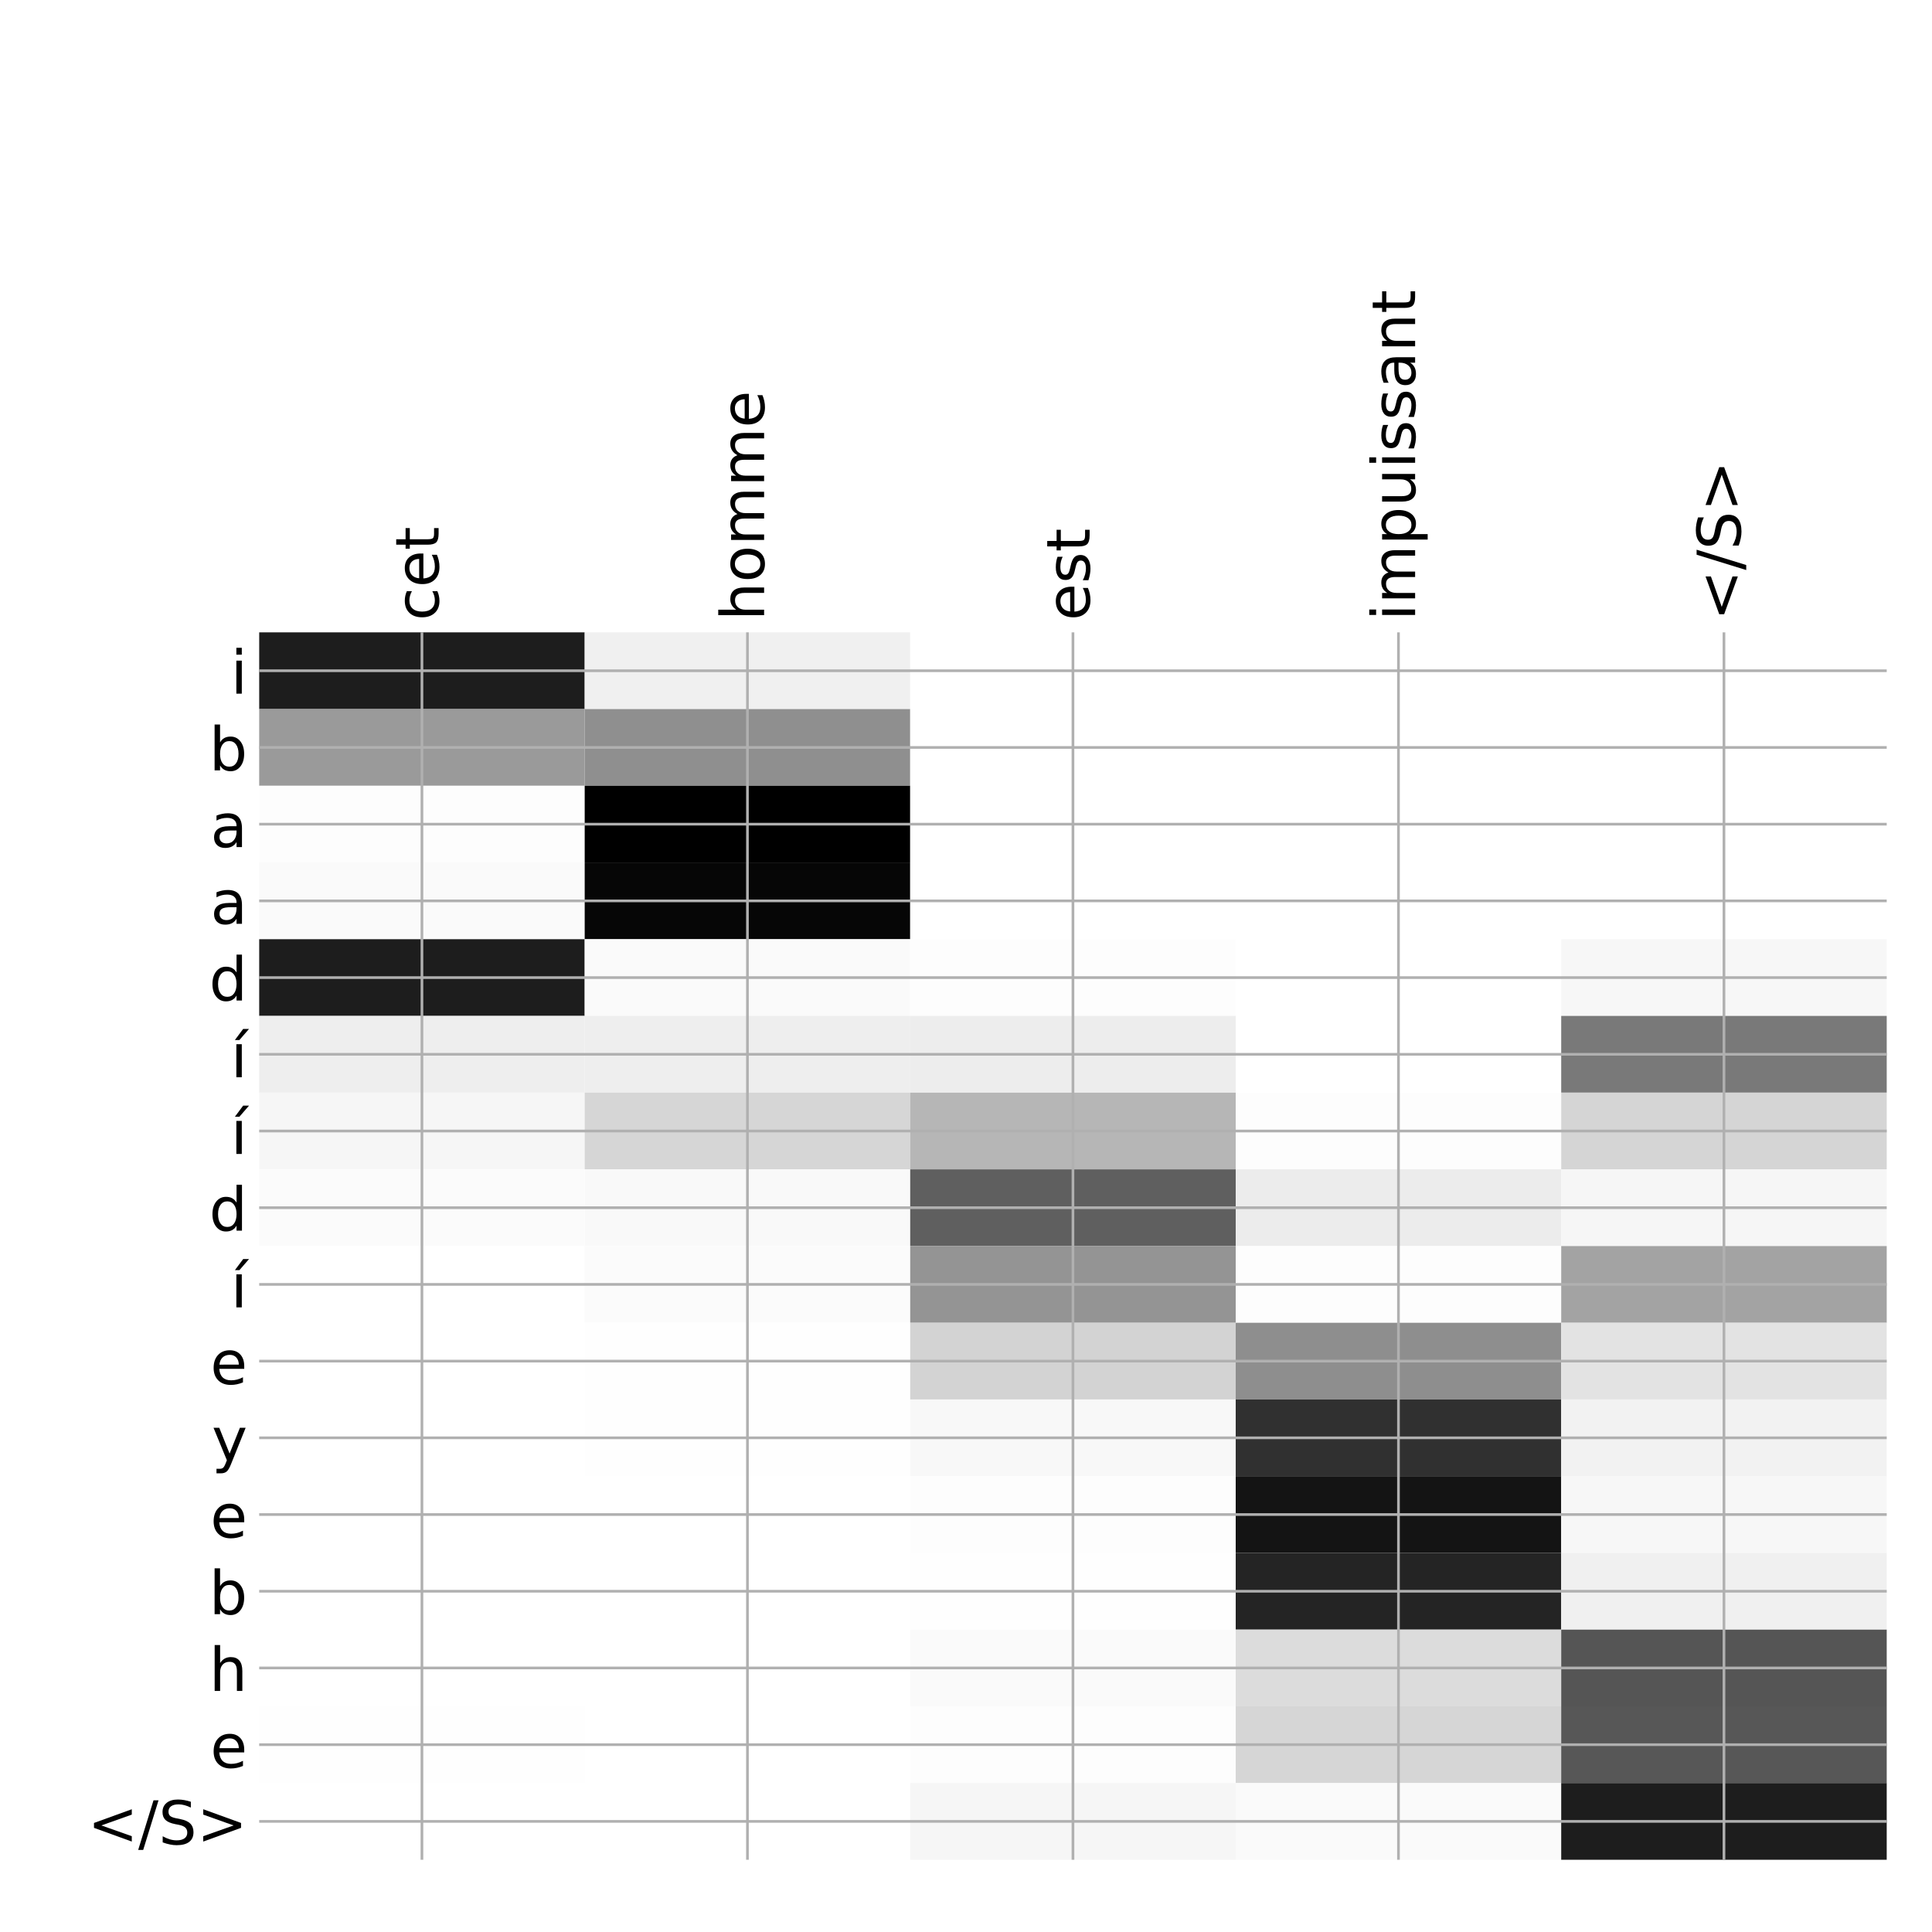 <?xml version="1.0" encoding="utf-8" standalone="no"?>
<!DOCTYPE svg PUBLIC "-//W3C//DTD SVG 1.1//EN"
  "http://www.w3.org/Graphics/SVG/1.1/DTD/svg11.dtd">
<!-- Created with matplotlib (http://matplotlib.org/) -->
<svg height="576pt" version="1.1" viewBox="0 0 576 576" width="576pt" xmlns="http://www.w3.org/2000/svg" xmlns:xlink="http://www.w3.org/1999/xlink">
 <defs>
  <style type="text/css">
*{stroke-linecap:butt;stroke-linejoin:round;}
  </style>
 </defs>
 <g id="figure_1">
  <g id="patch_1">
   <path d="M 0 576 
L 576 576 
L 576 0 
L 0 0 
z
" style="fill:#ffffff;"/>
  </g>
  <g id="axes_1">
   <g id="PolyCollection_1">
    <path clip-path="url(#p9bef4d963f)" d="M 77.275 188.533 
L 77.275 211.404 
L 174.32 211.404 
L 174.32 188.533 
L 77.275 188.533 
z
" style="fill:#1d1d1d;"/>
    <path clip-path="url(#p9bef4d963f)" d="M 174.32 188.533 
L 174.32 211.404 
L 271.365 211.404 
L 271.365 188.533 
L 174.32 188.533 
z
" style="fill:#f0f0f0;"/>
    <path clip-path="url(#p9bef4d963f)" d="M 271.365 188.533 
L 271.365 211.404 
L 368.41 211.404 
L 368.41 188.533 
L 271.365 188.533 
z
" style="fill:#ffffff;"/>
    <path clip-path="url(#p9bef4d963f)" d="M 368.41 188.533 
L 368.41 211.404 
L 465.455 211.404 
L 465.455 188.533 
L 368.41 188.533 
z
" style="fill:#ffffff;"/>
    <path clip-path="url(#p9bef4d963f)" d="M 465.455 188.533 
L 465.455 211.404 
L 562.5 211.404 
L 562.5 188.533 
L 465.455 188.533 
z
" style="fill:#ffffff;"/>
    <path clip-path="url(#p9bef4d963f)" d="M 77.275 211.404 
L 77.275 234.274 
L 174.32 234.274 
L 174.32 211.404 
L 77.275 211.404 
z
" style="fill:#9a9a9a;"/>
    <path clip-path="url(#p9bef4d963f)" d="M 174.32 211.404 
L 174.32 234.274 
L 271.365 234.274 
L 271.365 211.404 
L 174.32 211.404 
z
" style="fill:#8f8f8f;"/>
    <path clip-path="url(#p9bef4d963f)" d="M 271.365 211.404 
L 271.365 234.274 
L 368.41 234.274 
L 368.41 211.404 
L 271.365 211.404 
z
" style="fill:#ffffff;"/>
    <path clip-path="url(#p9bef4d963f)" d="M 368.41 211.404 
L 368.41 234.274 
L 465.455 234.274 
L 465.455 211.404 
L 368.41 211.404 
z
" style="fill:#ffffff;"/>
    <path clip-path="url(#p9bef4d963f)" d="M 465.455 211.404 
L 465.455 234.274 
L 562.5 234.274 
L 562.5 211.404 
L 465.455 211.404 
z
" style="fill:#ffffff;"/>
    <path clip-path="url(#p9bef4d963f)" d="M 77.275 234.274 
L 77.275 257.145 
L 174.32 257.145 
L 174.32 234.274 
L 77.275 234.274 
z
" style="fill:#fdfdfd;"/>
    <path clip-path="url(#p9bef4d963f)" d="M 174.32 234.274 
L 174.32 257.145 
L 271.365 257.145 
L 271.365 234.274 
L 174.32 234.274 
z
"/>
    <path clip-path="url(#p9bef4d963f)" d="M 271.365 234.274 
L 271.365 257.145 
L 368.41 257.145 
L 368.41 234.274 
L 271.365 234.274 
z
" style="fill:#ffffff;"/>
    <path clip-path="url(#p9bef4d963f)" d="M 368.41 234.274 
L 368.41 257.145 
L 465.455 257.145 
L 465.455 234.274 
L 368.41 234.274 
z
" style="fill:#ffffff;"/>
    <path clip-path="url(#p9bef4d963f)" d="M 465.455 234.274 
L 465.455 257.145 
L 562.5 257.145 
L 562.5 234.274 
L 465.455 234.274 
z
" style="fill:#ffffff;"/>
    <path clip-path="url(#p9bef4d963f)" d="M 77.275 257.145 
L 77.275 280.015 
L 174.32 280.015 
L 174.32 257.145 
L 77.275 257.145 
z
" style="fill:#fafafa;"/>
    <path clip-path="url(#p9bef4d963f)" d="M 174.32 257.145 
L 174.32 280.015 
L 271.365 280.015 
L 271.365 257.145 
L 174.32 257.145 
z
" style="fill:#060606;"/>
    <path clip-path="url(#p9bef4d963f)" d="M 271.365 257.145 
L 271.365 280.015 
L 368.41 280.015 
L 368.41 257.145 
L 271.365 257.145 
z
" style="fill:#ffffff;"/>
    <path clip-path="url(#p9bef4d963f)" d="M 368.41 257.145 
L 368.41 280.015 
L 465.455 280.015 
L 465.455 257.145 
L 368.41 257.145 
z
" style="fill:#ffffff;"/>
    <path clip-path="url(#p9bef4d963f)" d="M 465.455 257.145 
L 465.455 280.015 
L 562.5 280.015 
L 562.5 257.145 
L 465.455 257.145 
z
" style="fill:#ffffff;"/>
    <path clip-path="url(#p9bef4d963f)" d="M 77.275 280.015 
L 77.275 302.885 
L 174.32 302.885 
L 174.32 280.015 
L 77.275 280.015 
z
" style="fill:#1d1d1d;"/>
    <path clip-path="url(#p9bef4d963f)" d="M 174.32 280.015 
L 174.32 302.885 
L 271.365 302.885 
L 271.365 280.015 
L 174.32 280.015 
z
" style="fill:#fafafa;"/>
    <path clip-path="url(#p9bef4d963f)" d="M 271.365 280.015 
L 271.365 302.885 
L 368.41 302.885 
L 368.41 280.015 
L 271.365 280.015 
z
" style="fill:#fdfdfd;"/>
    <path clip-path="url(#p9bef4d963f)" d="M 368.41 280.015 
L 368.41 302.885 
L 465.455 302.885 
L 465.455 280.015 
L 368.41 280.015 
z
" style="fill:#ffffff;"/>
    <path clip-path="url(#p9bef4d963f)" d="M 465.455 280.015 
L 465.455 302.885 
L 562.5 302.885 
L 562.5 280.015 
L 465.455 280.015 
z
" style="fill:#f7f7f7;"/>
    <path clip-path="url(#p9bef4d963f)" d="M 77.275 302.885 
L 77.275 325.756 
L 174.32 325.756 
L 174.32 302.885 
L 77.275 302.885 
z
" style="fill:#eeeeee;"/>
    <path clip-path="url(#p9bef4d963f)" d="M 174.32 302.885 
L 174.32 325.756 
L 271.365 325.756 
L 271.365 302.885 
L 174.32 302.885 
z
" style="fill:#eeeeee;"/>
    <path clip-path="url(#p9bef4d963f)" d="M 271.365 302.885 
L 271.365 325.756 
L 368.41 325.756 
L 368.41 302.885 
L 271.365 302.885 
z
" style="fill:#ededed;"/>
    <path clip-path="url(#p9bef4d963f)" d="M 368.41 302.885 
L 368.41 325.756 
L 465.455 325.756 
L 465.455 302.885 
L 368.41 302.885 
z
" style="fill:#ffffff;"/>
    <path clip-path="url(#p9bef4d963f)" d="M 465.455 302.885 
L 465.455 325.756 
L 562.5 325.756 
L 562.5 302.885 
L 465.455 302.885 
z
" style="fill:#797979;"/>
    <path clip-path="url(#p9bef4d963f)" d="M 77.275 325.756 
L 77.275 348.626 
L 174.32 348.626 
L 174.32 325.756 
L 77.275 325.756 
z
" style="fill:#f6f6f6;"/>
    <path clip-path="url(#p9bef4d963f)" d="M 174.32 325.756 
L 174.32 348.626 
L 271.365 348.626 
L 271.365 325.756 
L 174.32 325.756 
z
" style="fill:#d6d6d6;"/>
    <path clip-path="url(#p9bef4d963f)" d="M 271.365 325.756 
L 271.365 348.626 
L 368.41 348.626 
L 368.41 325.756 
L 271.365 325.756 
z
" style="fill:#b6b6b6;"/>
    <path clip-path="url(#p9bef4d963f)" d="M 368.41 325.756 
L 368.41 348.626 
L 465.455 348.626 
L 465.455 325.756 
L 368.41 325.756 
z
" style="fill:#fdfdfd;"/>
    <path clip-path="url(#p9bef4d963f)" d="M 465.455 325.756 
L 465.455 348.626 
L 562.5 348.626 
L 562.5 325.756 
L 465.455 325.756 
z
" style="fill:#d5d5d5;"/>
    <path clip-path="url(#p9bef4d963f)" d="M 77.275 348.626 
L 77.275 371.497 
L 174.32 371.497 
L 174.32 348.626 
L 77.275 348.626 
z
" style="fill:#fbfbfb;"/>
    <path clip-path="url(#p9bef4d963f)" d="M 174.32 348.626 
L 174.32 371.497 
L 271.365 371.497 
L 271.365 348.626 
L 174.32 348.626 
z
" style="fill:#f9f9f9;"/>
    <path clip-path="url(#p9bef4d963f)" d="M 271.365 348.626 
L 271.365 371.497 
L 368.41 371.497 
L 368.41 348.626 
L 271.365 348.626 
z
" style="fill:#5f5f5f;"/>
    <path clip-path="url(#p9bef4d963f)" d="M 368.41 348.626 
L 368.41 371.497 
L 465.455 371.497 
L 465.455 348.626 
L 368.41 348.626 
z
" style="fill:#ececec;"/>
    <path clip-path="url(#p9bef4d963f)" d="M 465.455 348.626 
L 465.455 371.497 
L 562.5 371.497 
L 562.5 348.626 
L 465.455 348.626 
z
" style="fill:#f6f6f6;"/>
    <path clip-path="url(#p9bef4d963f)" d="M 77.275 371.497 
L 77.275 394.367 
L 174.32 394.367 
L 174.32 371.497 
L 77.275 371.497 
z
" style="fill:#ffffff;"/>
    <path clip-path="url(#p9bef4d963f)" d="M 174.32 371.497 
L 174.32 394.367 
L 271.365 394.367 
L 271.365 371.497 
L 174.32 371.497 
z
" style="fill:#fbfbfb;"/>
    <path clip-path="url(#p9bef4d963f)" d="M 271.365 371.497 
L 271.365 394.367 
L 368.41 394.367 
L 368.41 371.497 
L 271.365 371.497 
z
" style="fill:#949494;"/>
    <path clip-path="url(#p9bef4d963f)" d="M 368.41 371.497 
L 368.41 394.367 
L 465.455 394.367 
L 465.455 371.497 
L 368.41 371.497 
z
" style="fill:#fdfdfd;"/>
    <path clip-path="url(#p9bef4d963f)" d="M 465.455 371.497 
L 465.455 394.367 
L 562.5 394.367 
L 562.5 371.497 
L 465.455 371.497 
z
" style="fill:#a3a3a3;"/>
    <path clip-path="url(#p9bef4d963f)" d="M 77.275 394.367 
L 77.275 417.238 
L 174.32 417.238 
L 174.32 394.367 
L 77.275 394.367 
z
" style="fill:#ffffff;"/>
    <path clip-path="url(#p9bef4d963f)" d="M 174.32 394.367 
L 174.32 417.238 
L 271.365 417.238 
L 271.365 394.367 
L 174.32 394.367 
z
" style="fill:#fefefe;"/>
    <path clip-path="url(#p9bef4d963f)" d="M 271.365 394.367 
L 271.365 417.238 
L 368.41 417.238 
L 368.41 394.367 
L 271.365 394.367 
z
" style="fill:#d3d3d3;"/>
    <path clip-path="url(#p9bef4d963f)" d="M 368.41 394.367 
L 368.41 417.238 
L 465.455 417.238 
L 465.455 394.367 
L 368.41 394.367 
z
" style="fill:#8e8e8e;"/>
    <path clip-path="url(#p9bef4d963f)" d="M 465.455 394.367 
L 465.455 417.238 
L 562.5 417.238 
L 562.5 394.367 
L 465.455 394.367 
z
" style="fill:#e3e3e3;"/>
    <path clip-path="url(#p9bef4d963f)" d="M 77.275 417.238 
L 77.275 440.108 
L 174.32 440.108 
L 174.32 417.238 
L 77.275 417.238 
z
" style="fill:#ffffff;"/>
    <path clip-path="url(#p9bef4d963f)" d="M 174.32 417.238 
L 174.32 440.108 
L 271.365 440.108 
L 271.365 417.238 
L 174.32 417.238 
z
" style="fill:#fefefe;"/>
    <path clip-path="url(#p9bef4d963f)" d="M 271.365 417.238 
L 271.365 440.108 
L 368.41 440.108 
L 368.41 417.238 
L 271.365 417.238 
z
" style="fill:#f8f8f8;"/>
    <path clip-path="url(#p9bef4d963f)" d="M 368.41 417.238 
L 368.41 440.108 
L 465.455 440.108 
L 465.455 417.238 
L 368.41 417.238 
z
" style="fill:#303030;"/>
    <path clip-path="url(#p9bef4d963f)" d="M 465.455 417.238 
L 465.455 440.108 
L 562.5 440.108 
L 562.5 417.238 
L 465.455 417.238 
z
" style="fill:#f2f2f2;"/>
    <path clip-path="url(#p9bef4d963f)" d="M 77.275 440.108 
L 77.275 462.978 
L 174.32 462.978 
L 174.32 440.108 
L 77.275 440.108 
z
" style="fill:#ffffff;"/>
    <path clip-path="url(#p9bef4d963f)" d="M 174.32 440.108 
L 174.32 462.978 
L 271.365 462.978 
L 271.365 440.108 
L 174.32 440.108 
z
" style="fill:#ffffff;"/>
    <path clip-path="url(#p9bef4d963f)" d="M 271.365 440.108 
L 271.365 462.978 
L 368.41 462.978 
L 368.41 440.108 
L 271.365 440.108 
z
" style="fill:#fdfdfd;"/>
    <path clip-path="url(#p9bef4d963f)" d="M 368.41 440.108 
L 368.41 462.978 
L 465.455 462.978 
L 465.455 440.108 
L 368.41 440.108 
z
" style="fill:#141414;"/>
    <path clip-path="url(#p9bef4d963f)" d="M 465.455 440.108 
L 465.455 462.978 
L 562.5 462.978 
L 562.5 440.108 
L 465.455 440.108 
z
" style="fill:#f7f7f7;"/>
    <path clip-path="url(#p9bef4d963f)" d="M 77.275 462.978 
L 77.275 485.849 
L 174.32 485.849 
L 174.32 462.978 
L 77.275 462.978 
z
" style="fill:#ffffff;"/>
    <path clip-path="url(#p9bef4d963f)" d="M 174.32 462.978 
L 174.32 485.849 
L 271.365 485.849 
L 271.365 462.978 
L 174.32 462.978 
z
" style="fill:#ffffff;"/>
    <path clip-path="url(#p9bef4d963f)" d="M 271.365 462.978 
L 271.365 485.849 
L 368.41 485.849 
L 368.41 462.978 
L 271.365 462.978 
z
" style="fill:#fefefe;"/>
    <path clip-path="url(#p9bef4d963f)" d="M 368.41 462.978 
L 368.41 485.849 
L 465.455 485.849 
L 465.455 462.978 
L 368.41 462.978 
z
" style="fill:#242424;"/>
    <path clip-path="url(#p9bef4d963f)" d="M 465.455 462.978 
L 465.455 485.849 
L 562.5 485.849 
L 562.5 462.978 
L 465.455 462.978 
z
" style="fill:#f0f0f0;"/>
    <path clip-path="url(#p9bef4d963f)" d="M 77.275 485.849 
L 77.275 508.719 
L 174.32 508.719 
L 174.32 485.849 
L 77.275 485.849 
z
" style="fill:#ffffff;"/>
    <path clip-path="url(#p9bef4d963f)" d="M 174.32 485.849 
L 174.32 508.719 
L 271.365 508.719 
L 271.365 485.849 
L 174.32 485.849 
z
" style="fill:#ffffff;"/>
    <path clip-path="url(#p9bef4d963f)" d="M 271.365 485.849 
L 271.365 508.719 
L 368.41 508.719 
L 368.41 485.849 
L 271.365 485.849 
z
" style="fill:#fafafa;"/>
    <path clip-path="url(#p9bef4d963f)" d="M 368.41 485.849 
L 368.41 508.719 
L 465.455 508.719 
L 465.455 485.849 
L 368.41 485.849 
z
" style="fill:#dcdcdc;"/>
    <path clip-path="url(#p9bef4d963f)" d="M 465.455 485.849 
L 465.455 508.719 
L 562.5 508.719 
L 562.5 485.849 
L 465.455 485.849 
z
" style="fill:#555555;"/>
    <path clip-path="url(#p9bef4d963f)" d="M 77.275 508.719 
L 77.275 531.59 
L 174.32 531.59 
L 174.32 508.719 
L 77.275 508.719 
z
" style="fill:#fefefe;"/>
    <path clip-path="url(#p9bef4d963f)" d="M 174.32 508.719 
L 174.32 531.59 
L 271.365 531.59 
L 271.365 508.719 
L 174.32 508.719 
z
" style="fill:#ffffff;"/>
    <path clip-path="url(#p9bef4d963f)" d="M 271.365 508.719 
L 271.365 531.59 
L 368.41 531.59 
L 368.41 508.719 
L 271.365 508.719 
z
" style="fill:#fdfdfd;"/>
    <path clip-path="url(#p9bef4d963f)" d="M 368.41 508.719 
L 368.41 531.59 
L 465.455 531.59 
L 465.455 508.719 
L 368.41 508.719 
z
" style="fill:#d6d6d6;"/>
    <path clip-path="url(#p9bef4d963f)" d="M 465.455 508.719 
L 465.455 531.59 
L 562.5 531.59 
L 562.5 508.719 
L 465.455 508.719 
z
" style="fill:#575757;"/>
    <path clip-path="url(#p9bef4d963f)" d="M 77.275 531.59 
L 77.275 554.46 
L 174.32 554.46 
L 174.32 531.59 
L 77.275 531.59 
z
" style="fill:#ffffff;"/>
    <path clip-path="url(#p9bef4d963f)" d="M 174.32 531.59 
L 174.32 554.46 
L 271.365 554.46 
L 271.365 531.59 
L 174.32 531.59 
z
" style="fill:#ffffff;"/>
    <path clip-path="url(#p9bef4d963f)" d="M 271.365 531.59 
L 271.365 554.46 
L 368.41 554.46 
L 368.41 531.59 
L 271.365 531.59 
z
" style="fill:#f6f6f6;"/>
    <path clip-path="url(#p9bef4d963f)" d="M 368.41 531.59 
L 368.41 554.46 
L 465.455 554.46 
L 465.455 531.59 
L 368.41 531.59 
z
" style="fill:#fafafa;"/>
    <path clip-path="url(#p9bef4d963f)" d="M 465.455 531.59 
L 465.455 554.46 
L 562.5 554.46 
L 562.5 531.59 
L 465.455 531.59 
z
" style="fill:#1d1d1d;"/>
   </g>
   <g id="matplotlib.axis_1">
    <g id="xtick_1">
     <g id="line2d_1">
      <path clip-path="url(#p9bef4d963f)" d="M 125.797 554.46 
L 125.797 188.533 
" style="fill:none;stroke:#b0b0b0;stroke-linecap:square;stroke-width:0.8;"/>
     </g>
     <g id="line2d_2"/>
     <g id="text_1">
      <!-- cet -->
      <defs>
       <path d="M 48.781 52.594 
L 48.781 44.188 
Q 44.969 46.297 41.141 47.344 
Q 37.312 48.391 33.406 48.391 
Q 24.656 48.391 19.812 42.844 
Q 14.984 37.312 14.984 27.297 
Q 14.984 17.281 19.812 11.734 
Q 24.656 6.203 33.406 6.203 
Q 37.312 6.203 41.141 7.25 
Q 44.969 8.297 48.781 10.406 
L 48.781 2.094 
Q 45.016 0.344 40.984 -0.531 
Q 36.969 -1.422 32.422 -1.422 
Q 20.062 -1.422 12.781 6.344 
Q 5.516 14.109 5.516 27.297 
Q 5.516 40.672 12.859 48.328 
Q 20.219 56 33.016 56 
Q 37.156 56 41.109 55.141 
Q 45.062 54.297 48.781 52.594 
z
" id="DejaVuSans-63"/>
       <path d="M 56.203 29.594 
L 56.203 25.203 
L 14.891 25.203 
Q 15.484 15.922 20.484 11.062 
Q 25.484 6.203 34.422 6.203 
Q 39.594 6.203 44.453 7.469 
Q 49.312 8.734 54.109 11.281 
L 54.109 2.781 
Q 49.266 0.734 44.188 -0.344 
Q 39.109 -1.422 33.891 -1.422 
Q 20.797 -1.422 13.156 6.188 
Q 5.516 13.812 5.516 26.812 
Q 5.516 40.234 12.766 48.109 
Q 20.016 56 32.328 56 
Q 43.359 56 49.781 48.891 
Q 56.203 41.797 56.203 29.594 
z
M 47.219 32.234 
Q 47.125 39.594 43.094 43.984 
Q 39.062 48.391 32.422 48.391 
Q 24.906 48.391 20.391 44.141 
Q 15.875 39.891 15.188 32.172 
z
" id="DejaVuSans-65"/>
       <path d="M 18.312 70.219 
L 18.312 54.688 
L 36.812 54.688 
L 36.812 47.703 
L 18.312 47.703 
L 18.312 18.016 
Q 18.312 11.328 20.141 9.422 
Q 21.969 7.516 27.594 7.516 
L 36.812 7.516 
L 36.812 0 
L 27.594 0 
Q 17.188 0 13.234 3.875 
Q 9.281 7.766 9.281 18.016 
L 9.281 47.703 
L 2.688 47.703 
L 2.688 54.688 
L 9.281 54.688 
L 9.281 70.219 
z
" id="DejaVuSans-74"/>
      </defs>
      <g transform="translate(130.764 185.033)rotate(-90)scale(0.18 -0.18)">
       <use xlink:href="#DejaVuSans-63"/>
       <use x="54.98" xlink:href="#DejaVuSans-65"/>
       <use x="116.504" xlink:href="#DejaVuSans-74"/>
      </g>
     </g>
    </g>
    <g id="xtick_2">
     <g id="line2d_3">
      <path clip-path="url(#p9bef4d963f)" d="M 222.843 554.46 
L 222.843 188.533 
" style="fill:none;stroke:#b0b0b0;stroke-linecap:square;stroke-width:0.8;"/>
     </g>
     <g id="line2d_4"/>
     <g id="text_2">
      <!-- homme -->
      <defs>
       <path d="M 54.891 33.016 
L 54.891 0 
L 45.906 0 
L 45.906 32.719 
Q 45.906 40.484 42.875 44.328 
Q 39.844 48.188 33.797 48.188 
Q 26.516 48.188 22.312 43.547 
Q 18.109 38.922 18.109 30.906 
L 18.109 0 
L 9.078 0 
L 9.078 75.984 
L 18.109 75.984 
L 18.109 46.188 
Q 21.344 51.125 25.703 53.562 
Q 30.078 56 35.797 56 
Q 45.219 56 50.047 50.172 
Q 54.891 44.344 54.891 33.016 
z
" id="DejaVuSans-68"/>
       <path d="M 30.609 48.391 
Q 23.391 48.391 19.188 42.75 
Q 14.984 37.109 14.984 27.297 
Q 14.984 17.484 19.156 11.844 
Q 23.344 6.203 30.609 6.203 
Q 37.797 6.203 41.984 11.859 
Q 46.188 17.531 46.188 27.297 
Q 46.188 37.016 41.984 42.703 
Q 37.797 48.391 30.609 48.391 
z
M 30.609 56 
Q 42.328 56 49.016 48.375 
Q 55.719 40.766 55.719 27.297 
Q 55.719 13.875 49.016 6.219 
Q 42.328 -1.422 30.609 -1.422 
Q 18.844 -1.422 12.172 6.219 
Q 5.516 13.875 5.516 27.297 
Q 5.516 40.766 12.172 48.375 
Q 18.844 56 30.609 56 
z
" id="DejaVuSans-6f"/>
       <path d="M 52 44.188 
Q 55.375 50.25 60.062 53.125 
Q 64.75 56 71.094 56 
Q 79.641 56 84.281 50.016 
Q 88.922 44.047 88.922 33.016 
L 88.922 0 
L 79.891 0 
L 79.891 32.719 
Q 79.891 40.578 77.094 44.375 
Q 74.312 48.188 68.609 48.188 
Q 61.625 48.188 57.562 43.547 
Q 53.516 38.922 53.516 30.906 
L 53.516 0 
L 44.484 0 
L 44.484 32.719 
Q 44.484 40.625 41.703 44.406 
Q 38.922 48.188 33.109 48.188 
Q 26.219 48.188 22.156 43.531 
Q 18.109 38.875 18.109 30.906 
L 18.109 0 
L 9.078 0 
L 9.078 54.688 
L 18.109 54.688 
L 18.109 46.188 
Q 21.188 51.219 25.484 53.609 
Q 29.781 56 35.688 56 
Q 41.656 56 45.828 52.969 
Q 50 49.953 52 44.188 
z
" id="DejaVuSans-6d"/>
      </defs>
      <g transform="translate(227.809 185.033)rotate(-90)scale(0.18 -0.18)">
       <use xlink:href="#DejaVuSans-68"/>
       <use x="63.379" xlink:href="#DejaVuSans-6f"/>
       <use x="124.561" xlink:href="#DejaVuSans-6d"/>
       <use x="221.973" xlink:href="#DejaVuSans-6d"/>
       <use x="319.385" xlink:href="#DejaVuSans-65"/>
      </g>
     </g>
    </g>
    <g id="xtick_3">
     <g id="line2d_5">
      <path clip-path="url(#p9bef4d963f)" d="M 319.887 554.46 
L 319.887 188.533 
" style="fill:none;stroke:#b0b0b0;stroke-linecap:square;stroke-width:0.8;"/>
     </g>
     <g id="line2d_6"/>
     <g id="text_3">
      <!-- est -->
      <defs>
       <path d="M 44.281 53.078 
L 44.281 44.578 
Q 40.484 46.531 36.375 47.5 
Q 32.281 48.484 27.875 48.484 
Q 21.188 48.484 17.844 46.438 
Q 14.5 44.391 14.5 40.281 
Q 14.5 37.156 16.891 35.375 
Q 19.281 33.594 26.516 31.984 
L 29.594 31.297 
Q 39.156 29.25 43.188 25.516 
Q 47.219 21.781 47.219 15.094 
Q 47.219 7.469 41.188 3.016 
Q 35.156 -1.422 24.609 -1.422 
Q 20.219 -1.422 15.453 -0.562 
Q 10.688 0.297 5.422 2 
L 5.422 11.281 
Q 10.406 8.688 15.234 7.391 
Q 20.062 6.109 24.812 6.109 
Q 31.156 6.109 34.562 8.281 
Q 37.984 10.453 37.984 14.406 
Q 37.984 18.062 35.516 20.016 
Q 33.062 21.969 24.703 23.781 
L 21.578 24.516 
Q 13.234 26.266 9.516 29.906 
Q 5.812 33.547 5.812 39.891 
Q 5.812 47.609 11.281 51.797 
Q 16.75 56 26.812 56 
Q 31.781 56 36.172 55.266 
Q 40.578 54.547 44.281 53.078 
z
" id="DejaVuSans-73"/>
      </defs>
      <g transform="translate(324.854 185.033)rotate(-90)scale(0.18 -0.18)">
       <use xlink:href="#DejaVuSans-65"/>
       <use x="61.523" xlink:href="#DejaVuSans-73"/>
       <use x="113.623" xlink:href="#DejaVuSans-74"/>
      </g>
     </g>
    </g>
    <g id="xtick_4">
     <g id="line2d_7">
      <path clip-path="url(#p9bef4d963f)" d="M 416.933 554.46 
L 416.933 188.533 
" style="fill:none;stroke:#b0b0b0;stroke-linecap:square;stroke-width:0.8;"/>
     </g>
     <g id="line2d_8"/>
     <g id="text_4">
      <!-- impuissant -->
      <defs>
       <path d="M 9.422 54.688 
L 18.406 54.688 
L 18.406 0 
L 9.422 0 
z
M 9.422 75.984 
L 18.406 75.984 
L 18.406 64.594 
L 9.422 64.594 
z
" id="DejaVuSans-69"/>
       <path d="M 18.109 8.203 
L 18.109 -20.797 
L 9.078 -20.797 
L 9.078 54.688 
L 18.109 54.688 
L 18.109 46.391 
Q 20.953 51.266 25.266 53.625 
Q 29.594 56 35.594 56 
Q 45.562 56 51.781 48.094 
Q 58.016 40.188 58.016 27.297 
Q 58.016 14.406 51.781 6.484 
Q 45.562 -1.422 35.594 -1.422 
Q 29.594 -1.422 25.266 0.953 
Q 20.953 3.328 18.109 8.203 
z
M 48.688 27.297 
Q 48.688 37.203 44.609 42.844 
Q 40.531 48.484 33.406 48.484 
Q 26.266 48.484 22.188 42.844 
Q 18.109 37.203 18.109 27.297 
Q 18.109 17.391 22.188 11.75 
Q 26.266 6.109 33.406 6.109 
Q 40.531 6.109 44.609 11.75 
Q 48.688 17.391 48.688 27.297 
z
" id="DejaVuSans-70"/>
       <path d="M 8.5 21.578 
L 8.5 54.688 
L 17.484 54.688 
L 17.484 21.922 
Q 17.484 14.156 20.5 10.266 
Q 23.531 6.391 29.594 6.391 
Q 36.859 6.391 41.078 11.031 
Q 45.312 15.672 45.312 23.688 
L 45.312 54.688 
L 54.297 54.688 
L 54.297 0 
L 45.312 0 
L 45.312 8.406 
Q 42.047 3.422 37.719 1 
Q 33.406 -1.422 27.688 -1.422 
Q 18.266 -1.422 13.375 4.438 
Q 8.5 10.297 8.5 21.578 
z
M 31.109 56 
z
" id="DejaVuSans-75"/>
       <path d="M 34.281 27.484 
Q 23.391 27.484 19.188 25 
Q 14.984 22.516 14.984 16.5 
Q 14.984 11.719 18.141 8.906 
Q 21.297 6.109 26.703 6.109 
Q 34.188 6.109 38.703 11.406 
Q 43.219 16.703 43.219 25.484 
L 43.219 27.484 
z
M 52.203 31.203 
L 52.203 0 
L 43.219 0 
L 43.219 8.297 
Q 40.141 3.328 35.547 0.953 
Q 30.953 -1.422 24.312 -1.422 
Q 15.922 -1.422 10.953 3.297 
Q 6 8.016 6 15.922 
Q 6 25.141 12.172 29.828 
Q 18.359 34.516 30.609 34.516 
L 43.219 34.516 
L 43.219 35.406 
Q 43.219 41.609 39.141 45 
Q 35.062 48.391 27.688 48.391 
Q 23 48.391 18.547 47.266 
Q 14.109 46.141 10.016 43.891 
L 10.016 52.203 
Q 14.938 54.109 19.578 55.047 
Q 24.219 56 28.609 56 
Q 40.484 56 46.344 49.844 
Q 52.203 43.703 52.203 31.203 
z
" id="DejaVuSans-61"/>
       <path d="M 54.891 33.016 
L 54.891 0 
L 45.906 0 
L 45.906 32.719 
Q 45.906 40.484 42.875 44.328 
Q 39.844 48.188 33.797 48.188 
Q 26.516 48.188 22.312 43.547 
Q 18.109 38.922 18.109 30.906 
L 18.109 0 
L 9.078 0 
L 9.078 54.688 
L 18.109 54.688 
L 18.109 46.188 
Q 21.344 51.125 25.703 53.562 
Q 30.078 56 35.797 56 
Q 45.219 56 50.047 50.172 
Q 54.891 44.344 54.891 33.016 
z
" id="DejaVuSans-6e"/>
      </defs>
      <g transform="translate(421.899 185.033)rotate(-90)scale(0.18 -0.18)">
       <use xlink:href="#DejaVuSans-69"/>
       <use x="27.783" xlink:href="#DejaVuSans-6d"/>
       <use x="125.195" xlink:href="#DejaVuSans-70"/>
       <use x="188.672" xlink:href="#DejaVuSans-75"/>
       <use x="252.051" xlink:href="#DejaVuSans-69"/>
       <use x="279.834" xlink:href="#DejaVuSans-73"/>
       <use x="331.934" xlink:href="#DejaVuSans-73"/>
       <use x="384.033" xlink:href="#DejaVuSans-61"/>
       <use x="445.312" xlink:href="#DejaVuSans-6e"/>
       <use x="508.691" xlink:href="#DejaVuSans-74"/>
      </g>
     </g>
    </g>
    <g id="xtick_5">
     <g id="line2d_9">
      <path clip-path="url(#p9bef4d963f)" d="M 513.977 554.46 
L 513.977 188.533 
" style="fill:none;stroke:#b0b0b0;stroke-linecap:square;stroke-width:0.8;"/>
     </g>
     <g id="line2d_10"/>
     <g id="text_5">
      <!-- &lt;/S&gt; -->
      <defs>
       <path d="M 73.188 49.219 
L 22.797 31.297 
L 73.188 13.484 
L 73.188 4.594 
L 10.594 27.297 
L 10.594 35.406 
L 73.188 58.109 
z
" id="DejaVuSans-3c"/>
       <path d="M 25.391 72.906 
L 33.688 72.906 
L 8.297 -9.281 
L 0 -9.281 
z
" id="DejaVuSans-2f"/>
       <path d="M 53.516 70.516 
L 53.516 60.891 
Q 47.906 63.578 42.922 64.891 
Q 37.938 66.219 33.297 66.219 
Q 25.25 66.219 20.875 63.094 
Q 16.5 59.969 16.5 54.203 
Q 16.5 49.359 19.406 46.891 
Q 22.312 44.438 30.422 42.922 
L 36.375 41.703 
Q 47.406 39.594 52.656 34.297 
Q 57.906 29 57.906 20.125 
Q 57.906 9.516 50.797 4.047 
Q 43.703 -1.422 29.984 -1.422 
Q 24.812 -1.422 18.969 -0.25 
Q 13.141 0.922 6.891 3.219 
L 6.891 13.375 
Q 12.891 10.016 18.656 8.297 
Q 24.422 6.594 29.984 6.594 
Q 38.422 6.594 43.016 9.906 
Q 47.609 13.234 47.609 19.391 
Q 47.609 24.75 44.312 27.781 
Q 41.016 30.812 33.5 32.328 
L 27.484 33.5 
Q 16.453 35.688 11.516 40.375 
Q 6.594 45.062 6.594 53.422 
Q 6.594 63.094 13.406 68.656 
Q 20.219 74.219 32.172 74.219 
Q 37.312 74.219 42.625 73.281 
Q 47.953 72.359 53.516 70.516 
z
" id="DejaVuSans-53"/>
       <path d="M 10.594 49.219 
L 10.594 58.109 
L 73.188 35.406 
L 73.188 27.297 
L 10.594 4.594 
L 10.594 13.484 
L 60.891 31.297 
z
" id="DejaVuSans-3e"/>
      </defs>
      <g transform="translate(518.944 185.033)rotate(-90)scale(0.18 -0.18)">
       <use xlink:href="#DejaVuSans-3c"/>
       <use x="83.789" xlink:href="#DejaVuSans-2f"/>
       <use x="117.48" xlink:href="#DejaVuSans-53"/>
       <use x="180.957" xlink:href="#DejaVuSans-3e"/>
      </g>
     </g>
    </g>
   </g>
   <g id="matplotlib.axis_2">
    <g id="ytick_1">
     <g id="line2d_11">
      <path clip-path="url(#p9bef4d963f)" d="M 77.275 199.969 
L 562.5 199.969 
" style="fill:none;stroke:#b0b0b0;stroke-linecap:square;stroke-width:0.8;"/>
     </g>
     <g id="line2d_12"/>
     <g id="text_6">
      <!-- i -->
      <g transform="translate(68.774 206.807)scale(0.18 -0.18)">
       <use xlink:href="#DejaVuSans-69"/>
      </g>
     </g>
    </g>
    <g id="ytick_2">
     <g id="line2d_13">
      <path clip-path="url(#p9bef4d963f)" d="M 77.275 222.839 
L 562.5 222.839 
" style="fill:none;stroke:#b0b0b0;stroke-linecap:square;stroke-width:0.8;"/>
     </g>
     <g id="line2d_14"/>
     <g id="text_7">
      <!-- b -->
      <defs>
       <path d="M 48.688 27.297 
Q 48.688 37.203 44.609 42.844 
Q 40.531 48.484 33.406 48.484 
Q 26.266 48.484 22.188 42.844 
Q 18.109 37.203 18.109 27.297 
Q 18.109 17.391 22.188 11.75 
Q 26.266 6.109 33.406 6.109 
Q 40.531 6.109 44.609 11.75 
Q 48.688 17.391 48.688 27.297 
z
M 18.109 46.391 
Q 20.953 51.266 25.266 53.625 
Q 29.594 56 35.594 56 
Q 45.562 56 51.781 48.094 
Q 58.016 40.188 58.016 27.297 
Q 58.016 14.406 51.781 6.484 
Q 45.562 -1.422 35.594 -1.422 
Q 29.594 -1.422 25.266 0.953 
Q 20.953 3.328 18.109 8.203 
L 18.109 0 
L 9.078 0 
L 9.078 75.984 
L 18.109 75.984 
z
" id="DejaVuSans-62"/>
      </defs>
      <g transform="translate(62.348 229.678)scale(0.18 -0.18)">
       <use xlink:href="#DejaVuSans-62"/>
      </g>
     </g>
    </g>
    <g id="ytick_3">
     <g id="line2d_15">
      <path clip-path="url(#p9bef4d963f)" d="M 77.275 245.709 
L 562.5 245.709 
" style="fill:none;stroke:#b0b0b0;stroke-linecap:square;stroke-width:0.8;"/>
     </g>
     <g id="line2d_16"/>
     <g id="text_8">
      <!-- a -->
      <g transform="translate(62.744 252.548)scale(0.18 -0.18)">
       <use xlink:href="#DejaVuSans-61"/>
      </g>
     </g>
    </g>
    <g id="ytick_4">
     <g id="line2d_17">
      <path clip-path="url(#p9bef4d963f)" d="M 77.275 268.58 
L 562.5 268.58 
" style="fill:none;stroke:#b0b0b0;stroke-linecap:square;stroke-width:0.8;"/>
     </g>
     <g id="line2d_18"/>
     <g id="text_9">
      <!-- a -->
      <g transform="translate(62.744 275.418)scale(0.18 -0.18)">
       <use xlink:href="#DejaVuSans-61"/>
      </g>
     </g>
    </g>
    <g id="ytick_5">
     <g id="line2d_19">
      <path clip-path="url(#p9bef4d963f)" d="M 77.275 291.45 
L 562.5 291.45 
" style="fill:none;stroke:#b0b0b0;stroke-linecap:square;stroke-width:0.8;"/>
     </g>
     <g id="line2d_20"/>
     <g id="text_10">
      <!-- d -->
      <defs>
       <path d="M 45.406 46.391 
L 45.406 75.984 
L 54.391 75.984 
L 54.391 0 
L 45.406 0 
L 45.406 8.203 
Q 42.578 3.328 38.25 0.953 
Q 33.938 -1.422 27.875 -1.422 
Q 17.969 -1.422 11.734 6.484 
Q 5.516 14.406 5.516 27.297 
Q 5.516 40.188 11.734 48.094 
Q 17.969 56 27.875 56 
Q 33.938 56 38.25 53.625 
Q 42.578 51.266 45.406 46.391 
z
M 14.797 27.297 
Q 14.797 17.391 18.875 11.75 
Q 22.953 6.109 30.078 6.109 
Q 37.203 6.109 41.297 11.75 
Q 45.406 17.391 45.406 27.297 
Q 45.406 37.203 41.297 42.844 
Q 37.203 48.484 30.078 48.484 
Q 22.953 48.484 18.875 42.844 
Q 14.797 37.203 14.797 27.297 
z
" id="DejaVuSans-64"/>
      </defs>
      <g transform="translate(62.348 298.289)scale(0.18 -0.18)">
       <use xlink:href="#DejaVuSans-64"/>
      </g>
     </g>
    </g>
    <g id="ytick_6">
     <g id="line2d_21">
      <path clip-path="url(#p9bef4d963f)" d="M 77.275 314.321 
L 562.5 314.321 
" style="fill:none;stroke:#b0b0b0;stroke-linecap:square;stroke-width:0.8;"/>
     </g>
     <g id="line2d_22"/>
     <g id="text_11">
      <!-- í -->
      <defs>
       <path d="M 20.656 79.984 
L 30.375 79.984 
L 14.469 61.625 
L 6.984 61.625 
z
M 9.422 54.688 
L 18.406 54.688 
L 18.406 0 
L 9.422 0 
z
M 13.922 56 
z
" id="DejaVuSans-ed"/>
      </defs>
      <g transform="translate(68.774 321.159)scale(0.18 -0.18)">
       <use xlink:href="#DejaVuSans-ed"/>
      </g>
     </g>
    </g>
    <g id="ytick_7">
     <g id="line2d_23">
      <path clip-path="url(#p9bef4d963f)" d="M 77.275 337.191 
L 562.5 337.191 
" style="fill:none;stroke:#b0b0b0;stroke-linecap:square;stroke-width:0.8;"/>
     </g>
     <g id="line2d_24"/>
     <g id="text_12">
      <!-- í -->
      <g transform="translate(68.774 344.03)scale(0.18 -0.18)">
       <use xlink:href="#DejaVuSans-ed"/>
      </g>
     </g>
    </g>
    <g id="ytick_8">
     <g id="line2d_25">
      <path clip-path="url(#p9bef4d963f)" d="M 77.275 360.061 
L 562.5 360.061 
" style="fill:none;stroke:#b0b0b0;stroke-linecap:square;stroke-width:0.8;"/>
     </g>
     <g id="line2d_26"/>
     <g id="text_13">
      <!-- d -->
      <g transform="translate(62.348 366.9)scale(0.18 -0.18)">
       <use xlink:href="#DejaVuSans-64"/>
      </g>
     </g>
    </g>
    <g id="ytick_9">
     <g id="line2d_27">
      <path clip-path="url(#p9bef4d963f)" d="M 77.275 382.932 
L 562.5 382.932 
" style="fill:none;stroke:#b0b0b0;stroke-linecap:square;stroke-width:0.8;"/>
     </g>
     <g id="line2d_28"/>
     <g id="text_14">
      <!-- í -->
      <g transform="translate(68.774 389.77)scale(0.18 -0.18)">
       <use xlink:href="#DejaVuSans-ed"/>
      </g>
     </g>
    </g>
    <g id="ytick_10">
     <g id="line2d_29">
      <path clip-path="url(#p9bef4d963f)" d="M 77.275 405.802 
L 562.5 405.802 
" style="fill:none;stroke:#b0b0b0;stroke-linecap:square;stroke-width:0.8;"/>
     </g>
     <g id="line2d_30"/>
     <g id="text_15">
      <!-- e -->
      <g transform="translate(62.699 412.641)scale(0.18 -0.18)">
       <use xlink:href="#DejaVuSans-65"/>
      </g>
     </g>
    </g>
    <g id="ytick_11">
     <g id="line2d_31">
      <path clip-path="url(#p9bef4d963f)" d="M 77.275 428.673 
L 562.5 428.673 
" style="fill:none;stroke:#b0b0b0;stroke-linecap:square;stroke-width:0.8;"/>
     </g>
     <g id="line2d_32"/>
     <g id="text_16">
      <!-- y -->
      <defs>
       <path d="M 32.172 -5.078 
Q 28.375 -14.844 24.75 -17.812 
Q 21.141 -20.797 15.094 -20.797 
L 7.906 -20.797 
L 7.906 -13.281 
L 13.188 -13.281 
Q 16.891 -13.281 18.938 -11.516 
Q 21 -9.766 23.484 -3.219 
L 25.094 0.875 
L 2.984 54.688 
L 12.5 54.688 
L 29.594 11.922 
L 46.688 54.688 
L 56.203 54.688 
z
" id="DejaVuSans-79"/>
      </defs>
      <g transform="translate(63.121 435.511)scale(0.18 -0.18)">
       <use xlink:href="#DejaVuSans-79"/>
      </g>
     </g>
    </g>
    <g id="ytick_12">
     <g id="line2d_33">
      <path clip-path="url(#p9bef4d963f)" d="M 77.275 451.543 
L 562.5 451.543 
" style="fill:none;stroke:#b0b0b0;stroke-linecap:square;stroke-width:0.8;"/>
     </g>
     <g id="line2d_34"/>
     <g id="text_17">
      <!-- e -->
      <g transform="translate(62.699 458.382)scale(0.18 -0.18)">
       <use xlink:href="#DejaVuSans-65"/>
      </g>
     </g>
    </g>
    <g id="ytick_13">
     <g id="line2d_35">
      <path clip-path="url(#p9bef4d963f)" d="M 77.275 474.414 
L 562.5 474.414 
" style="fill:none;stroke:#b0b0b0;stroke-linecap:square;stroke-width:0.8;"/>
     </g>
     <g id="line2d_36"/>
     <g id="text_18">
      <!-- b -->
      <g transform="translate(62.348 481.252)scale(0.18 -0.18)">
       <use xlink:href="#DejaVuSans-62"/>
      </g>
     </g>
    </g>
    <g id="ytick_14">
     <g id="line2d_37">
      <path clip-path="url(#p9bef4d963f)" d="M 77.275 497.284 
L 562.5 497.284 
" style="fill:none;stroke:#b0b0b0;stroke-linecap:square;stroke-width:0.8;"/>
     </g>
     <g id="line2d_38"/>
     <g id="text_19">
      <!-- h -->
      <g transform="translate(62.367 504.123)scale(0.18 -0.18)">
       <use xlink:href="#DejaVuSans-68"/>
      </g>
     </g>
    </g>
    <g id="ytick_15">
     <g id="line2d_39">
      <path clip-path="url(#p9bef4d963f)" d="M 77.275 520.154 
L 562.5 520.154 
" style="fill:none;stroke:#b0b0b0;stroke-linecap:square;stroke-width:0.8;"/>
     </g>
     <g id="line2d_40"/>
     <g id="text_20">
      <!-- e -->
      <g transform="translate(62.699 526.993)scale(0.18 -0.18)">
       <use xlink:href="#DejaVuSans-65"/>
      </g>
     </g>
    </g>
    <g id="ytick_16">
     <g id="line2d_41">
      <path clip-path="url(#p9bef4d963f)" d="M 77.275 543.025 
L 562.5 543.025 
" style="fill:none;stroke:#b0b0b0;stroke-linecap:square;stroke-width:0.8;"/>
     </g>
     <g id="line2d_42"/>
     <g id="text_21">
      <!-- &lt;/S&gt; -->
      <g transform="translate(26.117 549.863)scale(0.18 -0.18)">
       <use xlink:href="#DejaVuSans-3c"/>
       <use x="83.789" xlink:href="#DejaVuSans-2f"/>
       <use x="117.48" xlink:href="#DejaVuSans-53"/>
       <use x="180.957" xlink:href="#DejaVuSans-3e"/>
      </g>
     </g>
    </g>
   </g>
  </g>
 </g>
 <defs>
  <clipPath id="p9bef4d963f">
   <rect height="365.927" width="485.225" x="77.275" y="188.533"/>
  </clipPath>
 </defs>
</svg>
